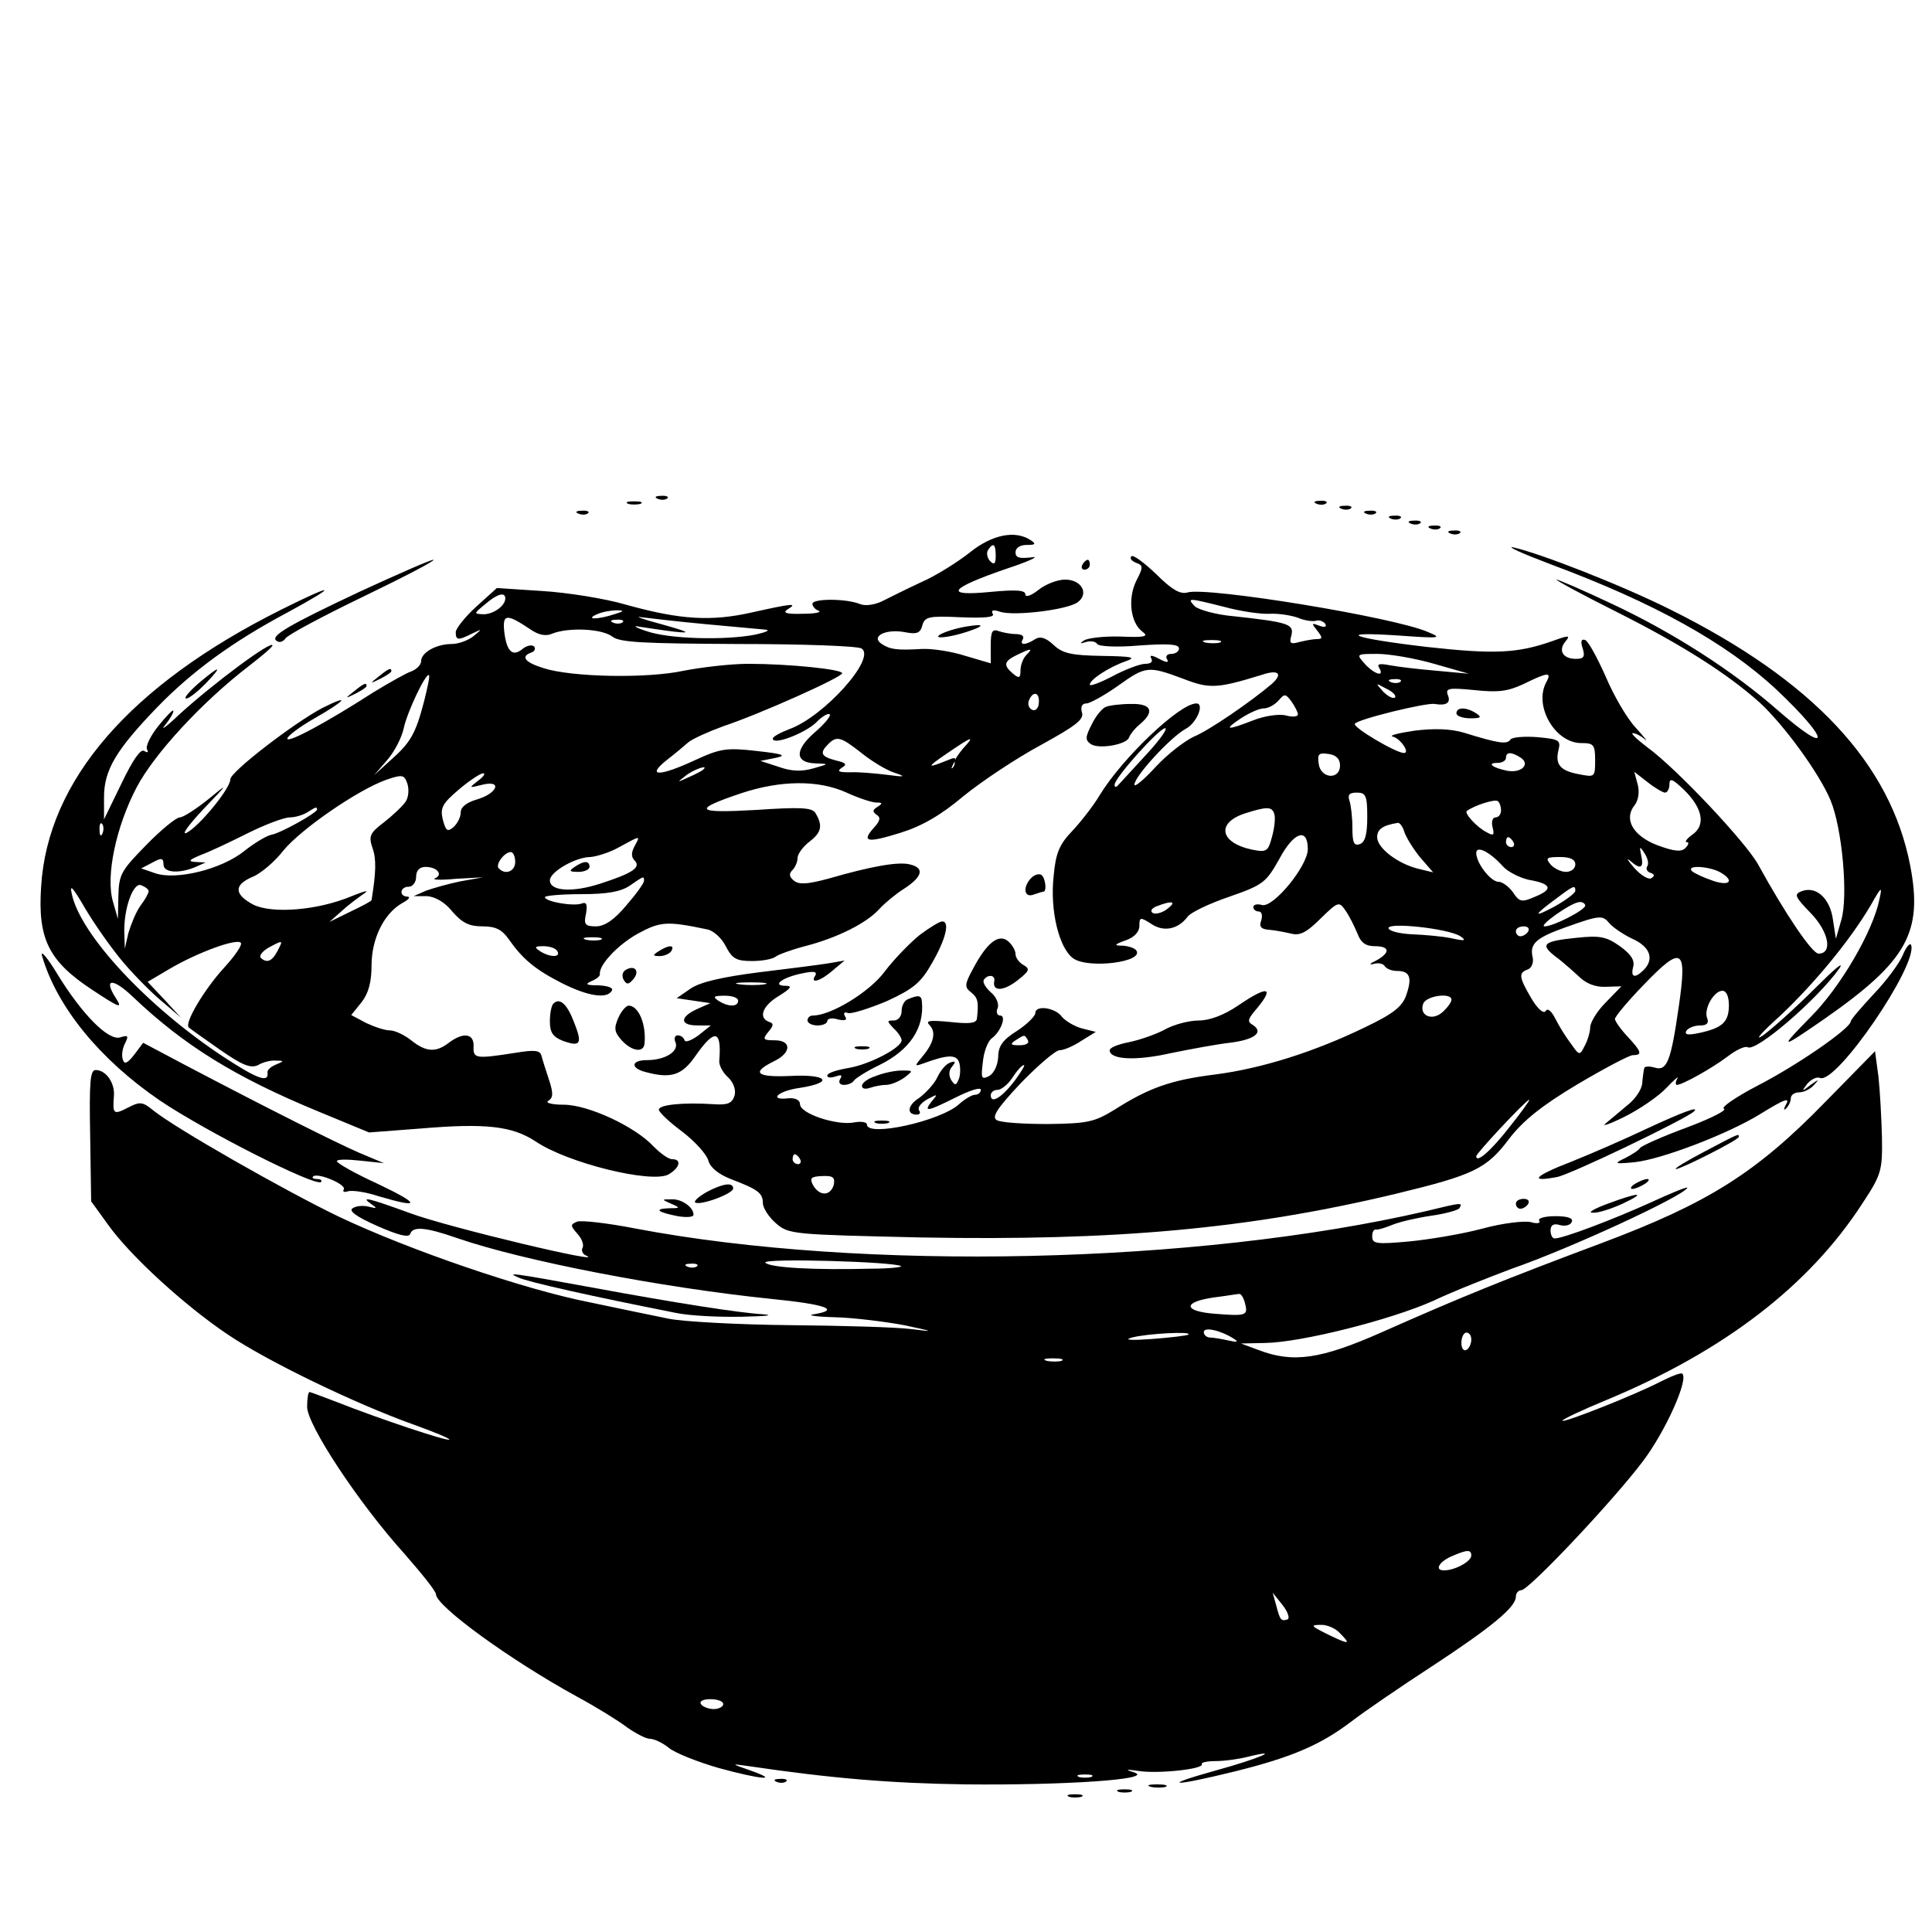 <svg version="1.0" xmlns="http://www.w3.org/2000/svg" width="520" height="520" viewBox="0 0 390 390"><path d="M132.8 100.7c.7.3 1.6.2 1.9-.1.4-.3-.2-.6-1.3-.5-1.1 0-1.4.3-.6.6zm-6 1c.6.2 1.8.2 2.5 0 .6-.3.1-.5-1.3-.5-1.4 0-1.9.2-1.2.5zm139 0c.7.3 1.6.2 1.9-.1.4-.3-.2-.6-1.3-.5-1.1 0-1.4.3-.6.6zm5 1c.7.3 1.6.2 1.9-.1.4-.3-.2-.6-1.3-.5-1.1 0-1.4.3-.6.6zm-154 1c.7.3 1.6.2 1.9-.1.4-.3-.2-.6-1.3-.5-1.1 0-1.4.3-.6.6zm159 0c.7.3 1.6.2 1.9-.1.4-.3-.2-.6-1.3-.5-1.1 0-1.4.3-.6.6zm5 1c.7.3 1.6.2 1.9-.1.4-.3-.2-.6-1.3-.5-1.1 0-1.4.3-.6.6zm4 1c.7.3 1.6.2 1.9-.1.4-.3-.2-.6-1.3-.5-1.1 0-1.4.3-.6.6zm4 1c.7.3 1.6.2 1.9-.1.4-.3-.2-.6-1.3-.5-1.1 0-1.4.3-.6.6zm4 1c.7.3 1.6.2 1.9-.1.4-.3-.2-.6-1.3-.5-1.1 0-1.4.3-.6.6zm-97 3.8c-2.4 1.9-6.8 4.7-9.8 6-3 1.4-6.6 3.2-8 3.9-1.5.7-3.4 1-4.5.5-2.8-1.1-9.5-1.1-9.5 0 0 .5.6 1.2 1.3 1.4.6.3-.8.6-3.3.6-3.3.1-4.1-.2-3-.9 2.1-1.3 1-1.2-7.1.6-8.3 1.9-14.6 1.5-25.4-1.5-4.4-1.3-12.1-2.5-17.1-2.8l-9.1-.6-4.2 3.8c-2.2 2-4.1 4.4-4.1 5.1 0 1.7.5 1.7 3.3.3 2.1-1 2.1-1 .3.5-1.1.9-3.1 1.6-4.4 1.6-3.1 0-6.2 1.7-6.2 3.5 0 .7-.9 1.6-1.9 2-1 .3-4.5 2.3-7.8 4.3-9.3 6-17.3 10.3-17.3 9.3 0-.5 2.5-2.4 5.5-4.1 6.3-3.6 7.4-5 1.6-2.1-5.7 3-18.6 12.9-18.6 14.4 0 1.9-6.3 9.5-8.8 10.8-1.2.6.3-1.5 3.3-4.7 5.2-5.4 5.2-5.5 1.1-2.1-2.5 2-5.1 3.7-5.8 3.7-.7 0-3.8 2.5-6.8 5.6-5 5.1-5.5 5.9-5.6 10.2l-.1 4.7-1-3.5c-1.5-5.1.6-15.1 4.8-23.1 3.6-6.8 13.2-17.2 22.7-24.5 2.6-2 4.7-3.8 4.7-4.1 0-1.2-11.9 7.6-19 14.1-2.4 2.3-3.7 3.2-2.7 2 .9-1.1 1.7-2.4 1.7-2.9 0-.4-1.3.9-3 3-1.6 2-2.7 4.2-2.3 4.8.3.6.1.7-.6.3-.7-.5-2.3 1.8-4.6 6.6l-3.5 7.2v-4.5c0-5.5 2.5-9.6 10.8-18.2 7-7.2 15.2-13.2 26.3-19.1 10.5-5.7 9.6-6-1.4-.5C26.3 138.3 9.6 157.5 8.3 179c-.7 10.5 1.5 15 10.3 20.8 5.6 3.7 6.2 3.9 4.8 1.7-2.6-4-.7-4.2 3.4-.3 10.3 9.8 20.6 16.2 37.3 23.1l10.4 4.3 10.5-.8c13-1.1 18.4-.5 23.1 2.6 6.5 4.4 23.3 8.5 26.8 6.7 2.3-1.3 2.8-3.1.8-3.1-.8 0-2.4-1.2-3.8-2.6-3.7-4-13.2-8.4-18.1-8.4-2.5 0-3.8-.4-3.1-.8 1-.6 1-1.6.1-4.3-.6-1.8-1.3-4-1.5-4.8-.3-1.1-1.4-1.2-5.1-.6-8.3 1.3-8.7 1.2-8.6-1.3.1-2.6-2.1-2.9-5-.7-2.6 2-4.6 1.9-7.6-.5-1.4-1.1-3.3-2-4.3-2s-3.1-.7-4.8-1.5l-3-1.6 2.1-2.6c1.4-1.8 2-4.1 2-7.4 0-5.4 2.5-10.5 6.2-12.6 1.3-.7 1.7-1.2 1.1-1.3-1.8 0-1.6-2 .2-2 .8 0 1.5-.9 1.5-2 0-1.3.7-2 1.9-2 2.4 0 3.6 1.6 1.9 2.3-.7.3 1.2.4 4.2.1l5.5-.3-4.5.8c-2.5.5-5.6 1.4-7 1.9l-2.5 1.1h2.7c1.6.1 3.6 1.2 5.1 3.1 2 2.3 3.4 3 6.1 3 2.6 0 3.9.6 5.3 2.6 2.8 4 5.3 6.1 10.8 8.9 5.2 2.6 9 3.2 10 1.5.4-.6-.8-1-2.7-1.1-2.4 0-2.8-.2-1.5-.8 1-.4 1.8-1 1.8-1.4-.3-1.8 3.5-5.9 7.6-8.2 4.6-2.5 5.9-2.6 14-.9 1.3.2 3 1.8 3.8 3.4 1.3 2.5 2.1 3 5.3 3 2.1 0 4.2-.4 4.8-.9.5-.4 3.2-1.4 5.9-2.1 6.6-1.7 12.5-4.7 15-7.5 1.1-1.2 3.4-3.1 5-4.1 3.7-2.4 4.2-4.2 1.2-4.9-2.3-.6-7.6.3-16.6 2.9-4.1 1.1-5.8 1.2-6.8.4-1-.8-1.1-1.4-.3-2.2.5-.5 1-1.6 1-2.4 0-.8 1.1-2.3 2.4-3.3 2.5-1.9 2.7-3.3 1.2-5.8-.7-1.1-3.1-1.2-12-.6-12.3.7-13 0-2.9-3.4 7.9-2.6 15.5-2.7 21.2-.1 2.4 1.1 5.1 2 6 2 1.3 0 1.3.2.2.9-1 .6-1 1-.1 1.6.8.5.7 1.2-.6 2.6-2.6 2.9-1.3 3.1 5.4 1 4.2-1.3 8.1-3.5 12.7-7.4 3.7-3 10.6-7.6 15.6-10.3 7.1-3.9 8.8-5.2 8.3-6.6-.3-1.1 0-1.8.9-1.8.7 0 3.6-1.6 6.3-3.5 5.7-4.1 6.2-4.1 13.2-1.5 5.4 2.1 6.9 2 16-.8 3.3-1.1 4.2-.2 2 1.8-4.2 3.6-12.8 9.5-15.8 10.7-1.9.9-5.4 3.6-7.7 6.1-2.4 2.6-4.3 4.2-4.3 3.6 0-1.7 7.4-9.7 10.4-11.3 2.2-1.2 3.8-5.1 2.1-5.1-3.4 0-15 11.1-19.5 18.5-1.3 2.2-3.9 5.5-5.6 7.3-2.5 2.6-3.3 4.4-3.7 9-.8 7 1.1 14.7 4 16.7 3.1 2.1 14.2.7 12.7-1.6-.3-.5-1.5-.9-2.7-1-1.9 0-1.9-.2.6-1.1 1.7-.6 2.7-1.7 2.7-2.9 0-1.8.2-1.8 2.4-.4 2.5 1.7 5.4 1.1 7.3-1.4.6-.9 4.4-2.7 8.5-4.1 6.9-2.4 7.4-2.9 10.1-7.7 2.9-5.4 5.7-6.3 5.7-1.9 0 3.4-6.9 11.8-9.2 11.3-1-.3-1.8-.1-1.8.4s.5.9 1.1.9c.6 0 .8.8.5 1.8-.5 1.3 0 1.8 1.7 1.9 1.2.1 3.2.5 4.5.8 1.7.4 3.1-.4 5.8-3.1 3.5-3.4 3.7-3.5 5-1.6.8 1.1 1.8 3.2 2.4 4.6.7 1.9 1.7 2.6 3.5 2.6 3.1 0 3.2 1.3.3 2.9-1.3.6-1.5.9-.6.7 1-.3 2-.1 2.3.4.4.6 1.5 1 2.5 1 2.6 0 3.1 1.3 1.9 4.8-.8 2.4-2.6 3.8-8.2 6.5-10.5 5.1-21.1 8.4-30.4 9.6-8.9 1.1-13.4 2.7-20.3 7.1-4.1 2.5-5.4 2.8-13.5 2.9-4.9 0-9.6-.3-10.3-.8-1.1-.6.2-2.5 4.9-7.5 3.5-3.6 7-6.6 7.8-6.6.9 0 2.9-.9 4.4-1.9l2.9-1.8-2.8-.7c-1.5-.4-3.3-1.5-4-2.3-1.3-1.9-5.4-2.5-5.4-.8 0 .6-1.7 2.3-3.7 3.6-2.9 1.8-3.8 3.1-3.8 5.3-.1 1.6-.8 3.2-1.8 3.8-1.6.8-1.7.5-1.3-2.8.2-2.1 1-4.2 1.8-4.8 1.9-1.4 3-4.6 1.7-4.6-.6 0-.9-.7-.5-1.5.3-.9-.3-2.3-1.4-3.2-1-.9-1.7-2-1.4-2.5.8-1.2 2.4-1 2.1.3-.4 2.1 1.9 2 4.7-.2 2.4-1.9 2.6-2.3 1.2-3.1-.9-.5-1.6-1.5-1.6-2.2 0-.8-.7-1.9-1.5-2.6-1.9-1.6-4.3.3-7.1 5.6-1.7 3.1-1.7 3.7-.4 4.7 1.4 1.1 1.6 1.9 1.2 5.4-.2.9-1.7 1-5.4.6-4.2-.4-5.1-.3-4.1.7 1.3 1.4.8 3.6-1.6 6.4-1.5 1.8-1.5 1.9.2 1.3 4.9-1.8 6.7-1.9 7.3-.3.3.9.3 2.4 0 3.3-.6 1.5-.8 1.5-1.6.3-.5-.9-.5-1.9.2-2.7.8-1 .7-1.2-.4-.8-.9.3-2 1.7-2.6 3-.6 1.3-2.3 3.1-3.6 4.1-2.4 1.5-2.7 3.4-.5 3.4.6 0 .8-.4.4-.9-.3-.6.5-1.5 1.7-2.2 2.1-1.1 2.2-1.1.9.4-1.8 2.3-.9 2.1 4.9-.8 2.8-1.4 5-2.1 5-1.5 0 .5-.5 1-1.2 1-.6 0-2.1.9-3.2 1.9-3.7 3.4-18.6 6.7-18.6 4.1 0-.5-1.2-.7-2.7-.4-3.5.6-10.8-1.8-10.8-3.7 0-.8-.9-1.3-2.3-1.2-4.2.5-2.2-1.5 2.3-2.1 7-1.1 5.5-2.8-2-2.4-6.9.3-7.9-.7-3.2-3 3.5-1.7 3.5-4.2.1-4.2-2.4 0-2.5-.2-1.3-1.7 1.1-1.3 1.1-1.7.2-2-2.3-.8-1.4-3.3 2-5.3 2.4-1.5 2.7-2 1.3-2-2.9 0-.7-1.7 3.3-2.5 2.3-.5 3.1-.4 2.7.4-1.2 1.8 1 1.2 3.5-1l2.4-2-3.5.6c-1.9.3-8.2 1.1-14 1.8-7 .9-11.5 1.9-13.5 3.2l-2.9 2 3.4.5 3.4.5-2.7 1.2c-3.5 1.6-3.5 3.3.1 3.3h2.7l-2.5 2c-1.4 1-2.6 1.5-2.8 1-.2-.6-.8-1-1.4-1-.6 0-.8.7-.4 1.5.6 1.8-2.2 3.5-5.8 3.5-3.2 0-3.4 1.6-.3 2.4 5.2 1.4 7.4.7 10.2-3.4 3.8-5.4 5.2-5.1 4.7 1.1-.1.9.7 2.4 1.7 3.3 1.1 1 1.7 2.5 1.4 3.7-.5 1.6-1.3 2-4.2 1.8-6.2-.4-11.1.1-11.1 1.1 0 .5 2.1 2.5 4.8 4.5 2.6 2 4.9 4.6 5.2 5.8.4 1.4 2 2.7 4.5 3.7 5.5 2.1 6.5 2.8 6.5 4.9 0 .9 1.2 2.8 2.6 4 2.6 2.3 3.4 2.3 29.4 2.9 39.2.7 66-1.7 95.7-8.8 15.7-3.8 18.4-5 23-11.2 2.8-3.6 6.5-6.6 13.7-10.9 5.4-3.2 10.5-5.9 11.2-5.9 2 0 1.8-.7-1.1-3.8-1.4-1.5-2.5-3.1-2.5-3.5 0-.5 2.7-3.7 5.9-7 7.7-8 8.7-7.3 7 4.4-1.6 11.2-2.4 13.2-4.9 12.4-1.1-.3-2.1-.3-2.1.2-.1.4-.3 1.8-.4 3-.1 1.3-1.5 3.3-3.1 4.5-1.5 1.3-3.5 2.9-4.3 3.6-.9.7.9.1 3.9-1.4s6.8-4.1 8.4-5.8c1.6-1.7 2.6-2.5 2.2-1.9-.4.7-.4 1.3-.1 1.3 1.1 0 7-3.3 10.2-5.7 1.8-1.4 3.6-2.2 4.1-1.9 1.7 1 14.1-9.7 18.5-15.9 1.1-1.7-1.1.2-5 4.1-3.9 3.9-8.6 8.1-10.4 9.4-1.9 1.3-.4-.5 3.4-3.9 7-6.6 14.1-15.2 18.3-22.3 2.2-3.9 2.4-4 1.8-1.3-1.3 6.5-7.9 17.8-13.9 23.8-6.5 6.6-6.2 6.6 2.9.3 16.6-11.6 19.8-17.4 17.2-30.9-4-20.6-19.6-37.3-48.3-51.6-10-5-26.4-11.4-31.8-12.6-1.6-.3 1.7 1.2 7.5 3.4 21 7.8 35.5 15.9 45.6 25.3 10.9 10.3 11.2 13.7.3 4.2-9-7.9-21.1-15.7-33.5-21.5-5.7-2.7-10.8-4.9-11.2-4.9-.4 0 5.1 3 12.1 6.5 13.7 6.9 22.5 12.6 28.9 18.3 4.8 4.4 12 14.2 14.3 19.7 2.4 5.7 3.6 19.5 2.2 24.2l-1.1 3.8-.6-3.9c-.6-4.3-3.4-6.8-6.3-5.7-1.6.6-1.4 1.1 1.8 4.4 3.7 3.8 4.5 8.2 1.6 8.2-1.3 0-6.7-8-12.2-18-2.5-4.5-16.4-19.3-22.3-23.6-2.1-1.6-3.5-2.9-3-2.9.6 0 1.7.6 2.4 1.2.8.7 0-.3-1.8-2.3-1.8-1.9-4.5-6.6-6.1-10.4-1.7-3.8-3.5-7.1-4.1-7.3-.8-.3-1 .3-.5 1.7.5 1.7.2 2.1-1.4 2.1-2.6 0-3.6-1.7-2.1-3.5 1.1-1.3.7-1.3-2.6-.1-7.1 2.5-11.7 2.7-25.3 1.2-15.4-1.8-18.9-3.2-5.6-2.3 8.3.6 8.7.5 5.8-.7-6.7-3-44.7-9.2-48.6-8-1.4.4-3.1-.5-6.3-3.7-2.4-2.3-4.7-4-5-3.6-.4.4 0 .9.9 1.3 1.5.5 1.5.9.1 3.6-1.8 3.6-1.2 8.5 1.2 10.3 1.4 1 .5 1.2-4.4 1-3.4-.1-6.7.3-7.4.8-.9.6-.8.7.4.3 1-.3 2-.1 2.3.4.3.5 4 .7 8.5.3 5.7-.4 8-.3 8 .6 0 .6-.7 1.1-1.6 1.1-.8 0-1.2.5-.8 1.1.4.7-.1.7-1.6-.1-1.5-.8-2-.8-1.6-.1.4.7-.1 1.1-1.2 1.1-1 0-4 1.1-6.6 2.5-2.5 1.3-4.6 2.1-4.6 1.7 0-1 3.8-3.5 7.2-4.7 2.3-.8 1.5-1-4.8-1.1-6.1-.1-7.9-.5-9.7-2.2-1.6-1.5-2.7-1.8-3.7-1.2-2 1.3-3.3 1.3-2.5 0 .3-.6-.3-1-1.4-1-1 0-2.6-.3-3.5-.6-1.3-.5-1.6.1-1.6 2.9v3.6l-5.1-1.5c-2.8-.9-6.7-1.5-8.8-1.4-5.1.3-6.4.1-8.1-1-2.3-1.5.7-3.1 4.6-2.4 2.5.5 3.2.2 3.6-1.4.5-1.7 1.3-1.9 7.7-1.6 4.9.2 7 0 6.5-.7-.4-.7.1-.9 1.5-.4 2.9.9 13.5-.4 15.6-1.9 2.4-1.7.9-4.6-2.5-4.6-1.5 0-3.9.9-5.4 2.1-1.5 1.2-2.6 1.5-2.6.9 0-.9-2-1-7.2-.5-9.4.9-8.2-.7 3.4-4.7 4.6-1.5 6.8-2.6 5.1-2.3-2.5.3-3.3.1-3.3-1 0-.9.9-1.5 2.3-1.5 1.8 0 1.9-.2.7-1-3.1-2-7.7-1.1-12.2 2.5zm5.2.7c0 1.6-.3 1.9-1.1 1.1-.6-.6-.8-1.6-.5-2.2 1.1-1.7 1.6-1.3 1.6 1.1zm-99 8.6c0 1.5-2.4 3.2-4.4 3.2-2-.1-2-.1.3-2 2.4-2.1 4.1-2.6 4.1-1.2zm145.1 1.7c3.3.9 7.4 1.5 9.2 1.4 1.7-.1 4.3.3 5.7.8 1.4.6 3 .8 3.7.6.6-.2 1.4.1 1.8.6.4.7-.1.8-1.2.4-1.6-.6-1.6-.5-.4 1 1.1 1.4 1.1 1.7 0 1.7-.8 0-2.4.3-3.6.6-1.8.5-2.1.3-1.6-1.4.5-2.2-.6-2.6-11.6-3.8-3.6-.3-7.1-1.3-7.9-2-1.7-1.8-1.3-1.7 5.9.1zM124 124c-3.4 1.1-6 1.1-3.5 0 1.1-.5 2.9-.8 4-.8 1.6 0 1.5.2-.5.8zm-17 3c1.7 1.2 3.2 1.5 4.5.9 3.3-1.3 10-1 12.1.6 1.5 1.2 6.3 1.4 25.4 1.5 12.9 0 24.1.4 24.9.9 3.1 1.9-7.6 13.8-14.6 16.3-1.8.7-3.3 1.5-3.3 1.9 0 1.4 6.3-1 8.7-3.2 1.2-1.3 2.5-2 2.8-1.7.3.3-1.1 2-3.1 3.7-4.1 3.6-3.9 6.1.3 6.2 2.7.1 2.7.1-.5 1-2.4.7-4.5.6-7-.3l-3.7-1.2 3-.6c2.4-.5 1.7-.8-3.7-1.4-6.1-.7-7.4-.5-12.4 1.8-7.3 3.4-10 3.4-5.9.1 1.7-1.3 3.7-3 4.5-3.7.9-.7 4-2.1 7-3.2 7.5-2.5 24-9.9 24-10.7 0-.8-10.8-1.9-18.9-1.9-3.6 0-9.5.7-13.1 1.4-7.4 1.6-22.5 1.3-28.2-.5-3.9-1.2-4.8-2.4-2.5-3.2.6-.2.9-.8.5-1.2-.4-.4-1.4-.2-2.2.4-2.1 1.8-3.3.7-3.8-3.3-.4-3.7.4-3.8 5.2-.6zm35.5-1c5.5.5 10.9 1 12 1.1 1.1.1.2.5-2 1-6.1 1.2-17.5.9-22-.7-2.2-.7-2.9-1.2-1.5-.9 1.4.2 4.5.7 7 1 3.7.4 3.2.1-2.5-1.5-3.8-1-5.6-1.7-4-1.4 1.7.2 7.5.9 13 1.4zm-16.8-.4c-.3.3-1.2.4-1.9.1-.8-.3-.5-.6.6-.6 1.1-.1 1.7.2 1.3.5zm120.6 4.1c-.7.2-2.1.2-3 0-1-.3-.4-.5 1.2-.5 1.7 0 2.4.2 1.8.5zm-39.1 2.5c-.7.7-1.2 2.1-1.2 3.1 0 1.6-.3 1.7-1.5.7-2-1.7-1.9-2.5.8-3.8 2.9-1.4 3.3-1.4 1.9 0zm82.3 1.8 7 2-6.5-.6c-3.6-.3-7.8-.8-9.4-1.1-2.1-.4-2.7-.3-2.2.5 1.2 2-1 1.3-2.9-.8-1.8-2-1.7-2 2.6-2 2.4 0 7.6.9 11.4 2zm-203.9 7.6c-1.7 6.5-2.7 8.3-6.8 11.9l-3.3 3 2.6-3c1.5-1.7 3-4.6 3.4-6.5.7-3.3 4.5-11.3 5.1-10.7.2.2-.3 2.5-1 5.3zm226.5-3.8c-2.5 4.7 1.8 12.2 7.1 12.2 2.5 0 2.8.3 2.8 3.5 0 3.4-.1 3.4-3.2 2.8-3.9-.7-4.9-2-4.2-4.9.5-2 .1-2.2-4.3-2.6-2.6-.2-5.1 0-5.4.5-.7 1-2.3.8-9.4-1.4-2.7-.8-6-.9-10-.4-3.3.5-5.3 1-4.3 1.2 1.5.4 3.5 3.3 2.2 3.3-1.6 0-10.4-5.2-9.9-5.9.5-.9 14.4-4.3 16.1-4 2.3.4 3.3-.2 2.7-1.7-.6-1.5.1-1.6 5.3-1.1 4.7.5 6.7.3 9.9-1.2 5.1-2.5 5.8-2.5 4.6-.3zm-29.4-.2c-.3.3-1.2.4-1.9.1-.8-.3-.5-.6.6-.6 1.1-.1 1.7.2 1.3.5zm-1.1 3.2c-.4.3-1.4-.2-2.4-1.2-1.6-1.8-1.6-1.8.6-.6 1.3.6 2.1 1.4 1.8 1.8zm-71.9 1.1c0 1-.7 1.7-1.3 1.4-.7-.3-1-1.1-.7-1.9.8-2 2.2-1.7 2 .5zm52.3 2.3c0 .5-1.1.6-2.5.2-1.4-.3-4.2.1-6.5 1-5.4 2.1-6.1 2-2.5-.4 1.7-1.1 3.7-2 4.6-2 .9 0 2.2-.7 3-1.6 1.2-1.4 1.4-1.4 2.6.2.7 1 1.3 2.2 1.3 2.6zm-30.5 8c-2.7 2.9-5.2 5.7-5.7 6.2-.5.6-.8.6-.8 0 0-1.4 9-11.4 10.2-11.4.6 0-1.1 2.4-3.7 5.2zm-57.6-.2c2.1 1.7 5.1 3.5 6.7 4 2.4.8 2.1.9-1.6.4-2.5-.3-5.8-.6-7.5-.5-2.2 0-2.6-.2-1.6-.9 1.2-.7.9-1-1.2-1.5-3-.8-3.3-1.5-1.5-3.3 1.7-1.7 2.5-1.5 6.7 1.8zm20.5-.9c-1 1.2-1.8 2.4-1.7 2.8.1.3-.1.8-.4 1.1-.4.3-.2-.1.2-.9.6-1.1.4-1.3-.8-.8-4.7 1.9-4.8 1.7-.7-1.1 5.4-3.7 5.9-3.8 3.4-1.1zm76.1 3.4c0 3-3.9 2.7-4.3-.3-.3-2 0-2.3 2-2 1.5.2 2.3 1 2.3 2.3zm36.4-1.6c2.1 1.3.3 3.2-2.6 2.7-3-.6-4.3-1.6-2-1.6 1 0 1.7-.5 1.7-1 0-1.2 1-1.3 2.9-.1zm-165 2.5c-.2.2-1.5.9-2.9 1.5-2.4 1.1-2.4 1.1-.6-.3 1.6-1.3 4.9-2.4 3.5-1.2zm-60 6.4c-.6.9-2.6 2.8-4.4 4.2-2.9 2.2-3.1 2.8-2.3 5.2.8 2.2.7 5-.2 10.5 0 .2-1.9 1.2-4.2 2.3l-4.3 2.1 2.6-2.3c1.4-1.3 3.5-2.8 4.5-3.5 1-.7-.1-.4-2.6.6-6.9 2.9-16.1 3.6-19.9 1.7-3.9-2.1-3.9-4-.1-5.6 1.7-.7 4.5-3.1 6.2-5.3 3.5-4.3 15.1-12.3 20.8-14.3 3.2-1.1 3.6-1 4.2.7.4 1.1.3 2.8-.3 3.7zm14.6-4.2c-1.9 1.5-1.9 1.5.9.8 4.1-1 3 1.8-1.2 3-2 .6-3.2 1.5-3.2 2.6 0 1-.7 2.3-1.5 3-1.2 1-1.5.7-2.1-1.5-.6-2.4-.1-3.3 3.2-6.1 2.1-1.8 4.4-3.3 4.9-3.3.6 0 .1.7-1 1.5zm239.6 2.4c.5 0 .9-.8.9-1.7 0-1.3.6-1.1 2.9 1.1 3.8 3.7 4.5 7.2 1.7 9.1-1.1.8-1.6 1.5-1.1 1.5s.4.5-.3 1.2c-.8.8-2.2.7-5.7-.6-4.9-1.9-6.8-5.3-4.5-8.1.7-.9 1-2.6.6-4.1l-.7-2.6 2.7 2.1c1.5 1.2 3.1 2.1 3.5 2.1zm-60.1 4.9c0 3.4-.4 5.1-1.5 5.5-1.2.4-1.5-.3-1.5-3.3 0-2.2-.3-4.6-.6-5.5-.4-1.2 0-1.6 1.5-1.6 1.8 0 2.1.6 2.1 4.9zm27-1.3c0 .8-.5 1.4-1.1 1.4-.6 0-.9.9-.6 2 .4 1.6.2 1.8-1.2 1-2-1-4.6-3.9-4-4.3 1.5-1.1 5.5-2.4 6.2-2 .4.2.7 1.1.7 1.9zm-239-.2c0 .7-7.4 4.8-9.2 5.1-1 .2-3.5 1.7-5.5 3.3-4.6 3.7-13.7 5.9-17.9 4.5l-2.9-1 2.3-1.2c1.8-1 2.2-.9 2.2.4 0 1.7 3.2 1.9 6.5.5l2-.9-2-.1c-1.6-.1-1.4-.4 1-1.4 1.7-.6 5.9-2.6 9.5-4.4 3.6-1.8 7.4-3.2 8.5-3.2 1.1 0 2.7-.5 3.5-1 1.7-1.1 2-1.2 2-.6zm193.2.8c.3.7.1 2.8-.4 4.6-.8 3.1-1.1 3.3-4.1 2.7-6.5-1.4-7.2-5.4-1.4-7.3 4.4-1.4 5.4-1.4 5.9 0zm-236.5 4c-.3.8-.6.5-.6-.6-.1-1.1.2-1.7.5-1.3.3.3.4 1.2.1 1.9zm262.8-.2c.4 1.1 1.8 3.4 3.2 5.1l2.6 3-2.9-.7c-4.2-1-8.4-4.2-8.4-6.4 0-1.6 1.1-2.4 4.2-2.9.4 0 1 .8 1.3 1.9zm-155.4 2.8c-.7 1.3-.7 2.2 0 2.9 1.4 1.4-.5 2.6-7 4.7-5.6 1.8-10.1 1.5-10.1-.7 0-1.7 5.2-4.7 8.2-4.7 1.2-.1 3.9-.9 5.8-2 4.4-2.4 4.3-2.4 3.1-.2zm177.4-.8c.3.5.1 1-.4 1-.6 0-1.1-.5-1.1-1 0-.6.2-1 .4-1 .3 0 .8.4 1.1 1zm-2.1 4.9c1 1.1 3.4 2.3 5.2 2.7 4.6.8 5 1.9 1.3 3.4-2.7 1.2-3.2 1.1-4.5-.9-.8-1.1-2.1-2.1-2.9-2.1-1.6 0-4.5-3.8-4.5-5.8 0-1.6 2.7-.3 5.4 2.7zm29.1 0c-.3.5 0 1.1.7 1.3.8.3.9.6.1 1.1-.5.3-2.1-.6-3.4-2.1-1.3-1.5-1.7-2.1-.9-1.5 2.1 1.9 2.9 1.6 2.3-1-.4-1.9-.3-2 .7-.4.6.9.9 2.1.5 2.6zM104 174c0 1.9-2 2.7-3.3 1.3-.8-.7 1.1-3.3 2.4-3.3.5 0 .9.9.9 2zm214 .5c0 .8-.8 1.5-1.9 1.5-1 0-2.4-.7-3.1-1.5-1.1-1.3-.8-1.5 1.9-1.5 2.1 0 3.1.5 3.1 1.5zm29.1 1.5c3.1 1.7 2.2 3-1.3 1.8-1.8-.6-3.7-1.5-4.2-1.9-1.4-1.3 3.1-1.1 5.5.1zM130 177.8c0 .5-1.6 2.7-3.6 5-2.4 2.9-4.4 4.2-6.1 4.2-2.2 0-2.5-.4-2-2.6.3-1.8.1-2.4-.9-2-1.7.6-7.4-.4-7.4-1.3 0-.3 3.3-.6 7.3-.6 5.3 0 8-.5 9.8-1.7 2.9-2 2.9-2 2.9-1zM25 194.4c2.4 2.8 6 6.4 8 8l3.5 3-3.3-3.6-3.4-3.6 4.4-2.6c5.6-3.3 13.5-6.2 14.4-5.3.4.4-1.2 2.7-3.5 5.2-3.9 4.3-7.9 11-7 11.9.2.2 3 2.2 6.3 4.5 4.6 3.2 6.2 3.8 7.7 3.1 1-.6 2.6-1 3.6-.9 1.7 0 1.7.1 0 .8-1 .4-1.8 1.1-1.7 1.6.3 2.2-2.1 1.3-9.1-3.3-15.1-10-28.6-24.4-30.4-32.7-.5-2.2.2-1.4 2.7 2.9 1.9 3.2 5.4 8.2 7.8 11zm5-14.5c0 .4-.7 1.7-1.7 3-.9 1.3-1.9 3.8-2.4 5.5l-.7 3.1-.1-3c-.2-5 1.8-10.5 3.4-9.8.8.3 1.5.8 1.5 1.2zm288-.1c0 .5-1.9 1.9-4.2 3.2-4.5 2.4-4.3 1.8.6-1.8 3.2-2.4 3.6-2.6 3.6-1.4zm-82.4 3.7c-1 .8-2.4 1.1-2.9.8-.6-.4-.2-1 .9-1.4 3.1-1.2 4-.9 2 .6zm84.4-.7c0 .9-6.4 4.2-8.2 4.2-1.4 0 5.3-4.8 7-4.9.6-.1 1.2.3 1.2.7zm4.9 3.6c.7.8 2.7 2.2 4.6 3.1 3.6 1.6 4.5 4.1 2.3 6.3-1.8 1.8-2.7 1.5-2.1-.7.3-1.3-.5-2.5-2.7-4.1-2.7-1.9-4-2.2-8.7-1.7-6.8.7-7.5 1.3-4.3 3.8 1.4 1 3.5 2.9 4.7 4 1.4 1.4 3.3 2.2 5.4 2.1l3.2-.1-3.2 3.3c-1.7 1.7-3.1 4-3.1 5 0 .9-.5 2.6-1.1 3.7-1 2-1.1 2-2.7-.3-1-1.3-2.4-3.5-3.2-5.1-.8-1.6-1.6-2.3-2-1.6-.4.6-1.6-.4-2.9-2.6-2.5-4.3-2.6-5.1-.7-5.8.8-.3 1.2-1.4 1-2.4-.7-2.8.7-4 6.6-6.1 7-2.5 7.5-2.5 8.9-.8zm-30.1 2.6c1.3.9.9 1-1.8.4-1.9-.4-5.5-.7-7.9-.8-2.4-.1-4.6-.6-4.8-1.2-.4-1.3 12 0 14.5 1.6zm13.7-1c-.3.5-1 1-1.6 1-.5 0-.9-.5-.9-1 0-.6.7-1 1.6-1 .8 0 1.2.4.9 1zm-187.2 1.7c-.7.2-2.1.2-3 0-1-.3-.4-.5 1.2-.5 1.7 0 2.4.2 1.8.5zM56 192c-1.1 2.1-2.2 2.5-3.4 1.3-.3-.4.4-1.3 1.6-2 3-1.6 3-1.6 1.8.7zm56.5 0c.8 1.3-1.5 1.3-3.5 0-1.2-.8-1.1-1 .7-1 1.2 0 2.5.4 2.8 1zm41.8 6.7c-1.3.2-3.5.2-5 0-1.6-.2-.5-.4 2.2-.4 2.8 0 4 .2 2.8.4zm194.7 4.2c0 3.4-1.3 4.6-5.9 5.6-2.3.5-3.1.4-2.7-.4.4-.6 1.6-1.1 2.8-1.1 1.4 0 1.8-.5 1.4-1.5-.7-1.9 1.4-5.5 3.1-5.5.8 0 1.3 1.2 1.3 2.9zm-200-.9c0 1.3-2 1.3-4 0-1.2-.8-.9-1 1.3-1 1.5 0 2.7.4 2.7 1zm144-.2c0 .5-.8 1.6-1.8 2.5-2.1 1.9-4.8.7-3.9-1.7.6-1.6 5.7-2.3 5.7-.8zm-85.5 8.2c.3.6-.4 1-1.7 1-1.8 0-2-.2-.8-1 1.9-1.2 1.8-1.2 2.5 0zm-2.7 8.2c-2.6 3.4-4.8 4.7-4.8 2.9 0-.6.6-1.1 1.4-1.1.7 0 2.1-1.1 3-2.5.9-1.4 1.9-2.5 2.3-2.5.3 0-.6 1.4-1.9 3.2zm100 9.2c-3.8 4.9-6.8 7.5-6.8 6 0-.6 10.1-11.4 10.7-11.4.2 0-1.5 2.4-3.9 5.4zM161.5 234c.3.5.1 1-.4 1-.6 0-1.1-.5-1.1-1 0-.6.2-1 .4-1 .3 0 .8.4 1.1 1zm6.8 5.2c-.7 2.3-2.9 2.3-4.2 0-.7-1.4-.4-1.7 1.9-1.8 2.2-.1 2.6.3 2.3 1.8z"/><path d="M294 144c0 .5 1.2 1 2.8 1 2.1 0 2.4-.2 1.2-1-2-1.3-4-1.3-4 0zm-178 31c-1.2.8-1.1 1 .8 1 1.2 0 2.2-.5 2.2-1 0-1.3-1.1-1.3-3 0zm-43.1-55.7c-14.9 7-18.6 9.2-17 10.1.5.4 1.3.1 1.7-.5.4-.7 7.5-4.5 15.8-8.5s14.6-7.3 14.1-7.4c-.6 0-7.2 2.9-14.6 6.3zm145.6-5.3c-.3.5-.1 1 .4 1 .6 0 1.1-.5 1.1-1 0-.6-.2-1-.4-1-.3 0-.8.4-1.1 1zM192 127.2c-1.9.6-3 1.2-2.5 1.4.6.2 3-.2 5.5-1s3.6-1.4 2.5-1.4-3.6.4-5.5 1zM40 138c-1.9 1.7-3 3-2.4 3 .6 0 2.3-1.4 3.9-3 3.6-3.8 3-3.8-1.5 0zm36.4-1.4c-1.8 1.4-1.8 1.5.4.4 1.2-.6 2.2-1.3 2.2-1.5 0-.8-.5-.6-2.6 1.1zm-5 3c-1.8 1.4-1.8 1.5.4.4 1.2-.6 2.2-1.3 2.2-1.5 0-.8-.5-.6-2.6 1.1zm151.8 3.1c-.7.3-2 1.8-2.8 3.5-1.3 2.5-1.4 3.2-.2 4 1.6 1.1 7.2.1 7.7-1.3.2-.6 1.2-1.9 2.2-2.7 3.1-2.6 2.3-4.2-1.8-4.1-2.1 0-4.4.3-5.1.6zm-15 34.5c-1.8 1.8-1.5 4.1.4 3.4.9-.3 1.8-.6 2-.6.8 0 .4-2.9-.4-3.4-.5-.3-1.4 0-2 .6zm-22.5 11.5c-2 1.6-5.2 4.9-7.1 7.4-3.1 4.2-10.9 8.9-14.5 8.9-.6 0-1.1.4-1.1 1 0 .5.9 1 2 1s2-.4 2-.9 1-.7 2.2-.3c1.4.3 1.9.1 1.4-.6-.4-.7-.2-1 .6-.7.7.2 4.2-.9 7.8-2.4 5.4-2.5 6.9-3.7 9.2-7.8 2.7-4.7 3.6-8.3 2-8.3-.5 0-2.5 1.2-4.5 2.7zm198.4 4.1c-.7 1.7-3.4 5.3-5.9 7.9-2.5 2.7-4.6 5.1-4.6 5.5-.2 1.5-10.9 8.9-18.9 13-4.4 2.3-7.4 4.4-6.7 4.6.7.3-2.7 2-7.5 3.8-4.9 1.8-9.1 3.7-9.4 4.1-.3.5-1.7 1.4-3.1 2.1-2.3 1.1-2.1 1.2 2 .8 5.5-.6 18.8-5.7 25.3-9.7 5.2-3.2 6.2-3.5 5.1-1.7-.4.8-.3 1 .2.5s.9-1.4.9-2c0-.7.8-1.2 1.7-1.2 1 0 2.3-.7 3-1.5 1.1-1.2 1-1.2-.7 0-1.8 1.4-1.9 1.4-.7-.2.8-.9 1.9-1.5 2.6-1.2 3.3 1.3 19.7-22.7 18.4-26.8-.2-.6-1 .3-1.7 2zM8.5 193c3 10.3 11.7 20.9 23.7 29.1 9.3 6.3 31.5 17.5 32.6 16.5.3-.3-.1-.6-.8-.6-.7 0-1.1-.2-.8-.5.8-.9 6.8 1.6 6.2 2.6-.3.5.1.6.8.4.8-.3 3.6.1 6.3 1 8.5 2.5 8.4 1.6-.2-2.5-4.6-2.1-8.3-4.2-8.3-4.6 0-.4 2.1-.4 4.8-.1l4.7.5-5-2.1c-4.8-2.1-18-8.7-35.3-17.8l-8.3-4.4-1.8 2.4c-1.4 1.8-2 2-2.3 1-.3-.8-.1-2.2.4-3.2.8-1.6.7-1.8-.9-1.3-2.4.8-7.8-4.7-12.8-12.9-2-3.3-3.4-4.9-3-3.5zm124.5-1c-1.3.8-1.3 1 .2 1 .9 0 2-.5 2.3-1 .8-1.3-.5-1.3-2.5 0zm-6.7 3.8c-.7.4-.8 1.3-.4 2 .6 1 1 1 2-.2 1.3-1.6.2-2.9-1.6-1.8zm123.6 7.2c-2.8 1.9-5.7 3-7.9 3-1.9 0-5.1.8-7 1.9-1.9 1-5.2 2.1-7.2 2.5-2.1.4-3.8 1.1-3.8 1.6 0 1.9 5.2 2.2 12.3.6 3.9-.8 9.3-1.8 11.9-2.1 5-.6 7-2.1 4.7-3.6-1.1-.6-1-1.1.2-2.6 4.4-5.1 3.1-5.6-3.2-1.3zm-66.6-1.3c-.7.2-1.3 1.3-1.3 2.4 0 1.1-.7 1.9-1.6 1.9-1.4 0-1.4.1 0 1.6.9.8 1.6 1.9 1.6 2.4 0 1.5-6.5 4.9-10.8 5.6-2.3.4-4.2 1-4.2 1.5s.7.5 1.7.2c1.1-.4 1.4-.3.9.5-.4.7-.1 1.2.8 1.2.8 0 1.7-.4 2-.9.4-.5 2.6-1.9 5.1-3.1 6.1-3 9.1-7.4 8.6-12.8-.1-1.3-.7-1.4-2.8-.5zm-71.6.9c-.4.4-.7 2-.7 3.6 0 2.2.6 3.1 2.6 3.9 3.6 1.3 4 .6 2.3-3.7-1.4-3.7-2.9-5.1-4.2-3.8zm13.1 2.9c-.9 2.1-.8 2.8.7 4.5 2 2.2 4.4 2.6 4.6.7.4-3.9-1.2-7.7-3.2-7.7-.5 0-1.5 1.1-2.1 2.5z"/><path d="M172.8 211.7c.6.2 1.8.2 2.5 0 .6-.3.1-.5-1.3-.5-1.4 0-1.9.2-1.2.5zm195.7 10.7c-14 14.4-23.8 20.5-45.1 28.5-19.5 7.3-28.4 10.9-44.4 18-12.4 5.5-18 6.3-25 3.6l-3.5-1.3 4.8-.1c7.4-.1 25.5-4.7 34-8.5 4.2-2 11.4-4.8 15.9-6.5 11.8-4.1 34.3-14.5 35.4-16.3.3-.4-3 .9-7.3 2.9-7.5 3.4-17.7 7.3-19.5 7.3-.4 0-.8-.7-.8-1.6 0-1.1.6-1.5 1.9-1.1 1.1.3 2.2 0 2.4-.7.3-.7-.9-1.1-3.3-1.1-2.1 0-3.6.4-3.3.9.4.5-.4.7-1.7.3-1.3-.3-5.7.2-9.7 1.3-4.1 1.1-10.7 2.2-14.8 2.6-6.6.6-7.5.5-7.5-1 0-.9.3-1.5.8-1.4.4.1 1.9-.4 3.4-1s5-1.4 7.8-1.8c2.8-.4 5.3-1.1 5.6-1.5.7-1.2.6-1.2-6.8.6-46.3 10.7-113.6 12.2-159.5 3.5-5.6-1.1-10.9-1.7-11.8-1.4-1.4.6-1.4.8.1 2.5.9 1 1.3 2.2 1 2.8-.3.5 0 1.2.6 1.5 5.3 2.2-27.6-5.6-35.4-8.5-8.5-3.1-10.2-3.5-7.8-1.8 1.2.8 1.1.9-.5.5-1.1-.3-2.6-.2-3.3.3-.9.5.7 1.7 5 3.6 4.1 1.8 6.3 2.4 6.6 1.6.5-1.6 3.1-1.4 9.4.8 13.3 4.6 41.1 10 63.5 12.3 11 1.1 14.1 2.2 8.6 3.1-1.6.2.4.5 4.2.6 3.9.1 10.2.9 14 1.6 6.1 1.3 6.3 1.4 1.5.8-3-.4-14-.7-24.5-.8-10.4-.1-21.5-.7-24.5-1.3-3-.6-10.2-2.1-15.9-3.3-13.3-2.6-36.6-10.6-50.7-17.3-11.2-5.4-32.9-17.8-37.4-21.4-2.2-1.8-2.7-1.9-5.2-.6-2.9 1.5-3.1 1.3-2.8-2.4.2-2.6-1.6-5.2-3.7-5.2-1.1 0-1.3 2.4-1.1 13.2l.2 13.3 3.4 4.7c4.4 6.2 15.4 16.3 24.2 22.2 8 5.4 25.6 13.9 37.3 18.1 4.2 1.5 7.6 2.9 7.4 3.1-.4.4-14.4-4.3-22.5-7.5-2.9-1.1-5.5-2.1-5.7-2.1-.3 0-.5 1.3-.5 3 0 3.6 10.3 19.3 19.6 29.6 3.5 4 6.4 7.6 6.4 8.2 0 2.4 15 13.3 28.5 20.7 3.9 2.1 8.4 4.9 10.1 6.2 1.7 1.2 3.8 2.3 4.6 2.3.8 0 2.6.8 3.9 1.9 1.3 1 5.8 2.8 10 4 8.4 2.3 12.6 2.7 6.4.5-4-1.4-4-1.4-.5-.9 16.9 2.5 29.1 3.5 44 3.7 19.8.2 38.1-1 34-2.4-2-.6-1.8-.7.9-.3 3.9.6 13.3-.4 12.7-1.4-.2-.3 1-.6 2.7-.6 1.8 0 4.8-.4 6.7-.9 7-1.7 2.1.4-6.6 2.8-11.5 3.2-8.8 3.3 3.8.2 11.7-2.9 17.4-5.4 23.6-10.1 2.6-2 9.9-7 16.2-11.1 12.2-8 17-12 17-14.1 0-.7.5-1.3 1.1-1.3 1.5 0 18.5-18 24.6-26.1 4.5-6 9.2-16.4 7.9-17.6-.2-.3-2.2.5-4.4 1.6-5.2 2.7-19.4 8.3-19.8 7.9-.2-.2 3.8-2.1 8.9-4.2 23.8-9.9 40.9-23.1 51.6-39.6 3.9-5.9 4.1-6.7 4-13.4-.1-3.9-.4-9.4-.7-12.2l-.7-5.2-10 10.2zm-186.6 33.2c.2.2-2.5.5-6 .5-11.6.3-20.4-.2-21.4-1.2-.9-1 26.4-.2 27.4.7zm-41.2 0c-.3.3-1.2.4-1.9.1-.8-.3-.5-.6.6-.6 1.1-.1 1.7.2 1.3.5zm110.6 7.4c.7 2.6.3 2.7-6.1 2.2-6.4-.5-6.5-2.4-.1-3.3 2.4-.3 4.7-.7 5-.7.4-.1.9.7 1.2 1.8zm-2.3 7.2c1.1.7.8.8-1 .4-1.4-.3-3.1-.6-3.7-.6-.7 0-1.3-.5-1.3-1.1 0-1.1 3.3-.4 6 1.3zm-9.1-.8c-.2.2-3.5.6-7.4.9-4.2.3-5.8.2-4-.3 3-.8 12.2-1.3 11.4-.6zm57.1 1c0 .8-.4 1.8-1 2.1-.5.3-1-.3-1-1.4 0-1.2.5-2.1 1-2.1.6 0 1 .6 1 1.4zm-82.7 4.3c-.7.2-2.1.2-3 0-1-.3-.4-.5 1.2-.5 1.7 0 2.4.2 1.8.5zM297 314c0 1.2-3.3 3-5.5 3-2.1 0-.9-1.9 1.9-3 2.8-1.2 3.6-1.2 3.6 0zm-37.1 12.9c-1.3.4-1.5.2-2.3-2.9l-.7-2.5 2 2.5c1.1 1.4 1.5 2.7 1 2.9zm10.5 2.7c2.3 2.3 2 2.4-1.6.7-4.3-2.1-4.5-2.3-2-2.3 1.1 0 2.8.7 3.6 1.6zM146 344c0 .5-.9 1-1.9 1-1.1 0-2.3-.5-2.6-1-.4-.6.5-1 1.9-1s2.6.4 2.6 1zm74.3 14.7c-.7.2-1.9.2-2.5 0-.7-.3-.2-.5 1.2-.5s1.9.2 1.3.5z"/><path d="M176.8 217.2c-1.6.5-2.8 1.4-2.8 2 0 .6.7.7 1.6.4.9-.3 2.3-.6 3.3-.6.9 0 2.6-.7 3.7-1.5 1.8-1.4 1.8-1.4-.6-1.4-1.4 0-3.7.5-5.2 1.1zm155.7 10.6c-4.4 2.1-11.3 5.1-15.3 6.7-7.5 2.9-8.7 4.2-2.9 3.1 2.7-.5 25.6-11.5 27.6-13.2 1.4-1.3-2.5.2-9.4 3.4zm-155.7-1.1c.6.2 1.8.2 2.5 0 .6-.3.1-.5-1.3-.5-1.4 0-1.9.2-1.2.5zm167.2 5.8c-3.6 1.9-6.1 3.4-5.7 3.5 1 0 12.7-5.9 12.7-6.5 0-.7.2-.8-7 3zm-14 6.5c-.8.5-1 1-.5 1 .6 0 1.7-.5 2.5-1s1.1-1 .5-1c-.5 0-1.7.5-2.5 1zm-187.3 1.6c-1.6.9-2.6 1.8-2.4 2.1.8.8 7.7-1.7 7.7-2.8 0-1.3-2.1-1-5.3.7zm181.8 2.4c-2.7 1-4.1 1.8-3 1.8 1.1.1 3.8-.8 6-1.8 5.1-2.4 3.4-2.4-3 0zm-189 0c1.9.8 1.8.9-.4.9-3.2.1-2.4.8 1.7 1.6 1.8.3 3.2.2 3.2-.3 0-1.5-2.4-3.2-4.4-3.1-2.1 0-2.1 0-.1.9zm170.5 0c0 .5.4 1 .9 1 .6 0 1.3-.5 1.6-1 .3-.6-.1-1-.9-1-.9 0-1.6.4-1.6 1zm-201.3 14.9c1.9.9 14.9 3.8 31.6 7.1 2.7.6 8.8.9 13.5.8 4.8-.1 6.7-.3 4.2-.5-5-.3-17.7-2.3-34.5-5.4-16.4-3-17.4-3.1-14.8-2zm52.1 101.8c.7.3 1.6.2 1.9-.1.4-.3-.2-.6-1.3-.5-1.1 0-1.4.3-.6.6zm75.5 1c.9.2 2.3.2 3 0 .6-.3-.1-.5-1.8-.5-1.6 0-2.2.2-1.2.5zm-6.5 1c.6.2 1.8.2 2.5 0 .6-.3.1-.5-1.3-.5-1.4 0-1.9.2-1.2.5zm-10 1c.6.2 1.8.2 2.5 0 .6-.3.1-.5-1.3-.5-1.4 0-1.9.2-1.2.5z"/></svg>